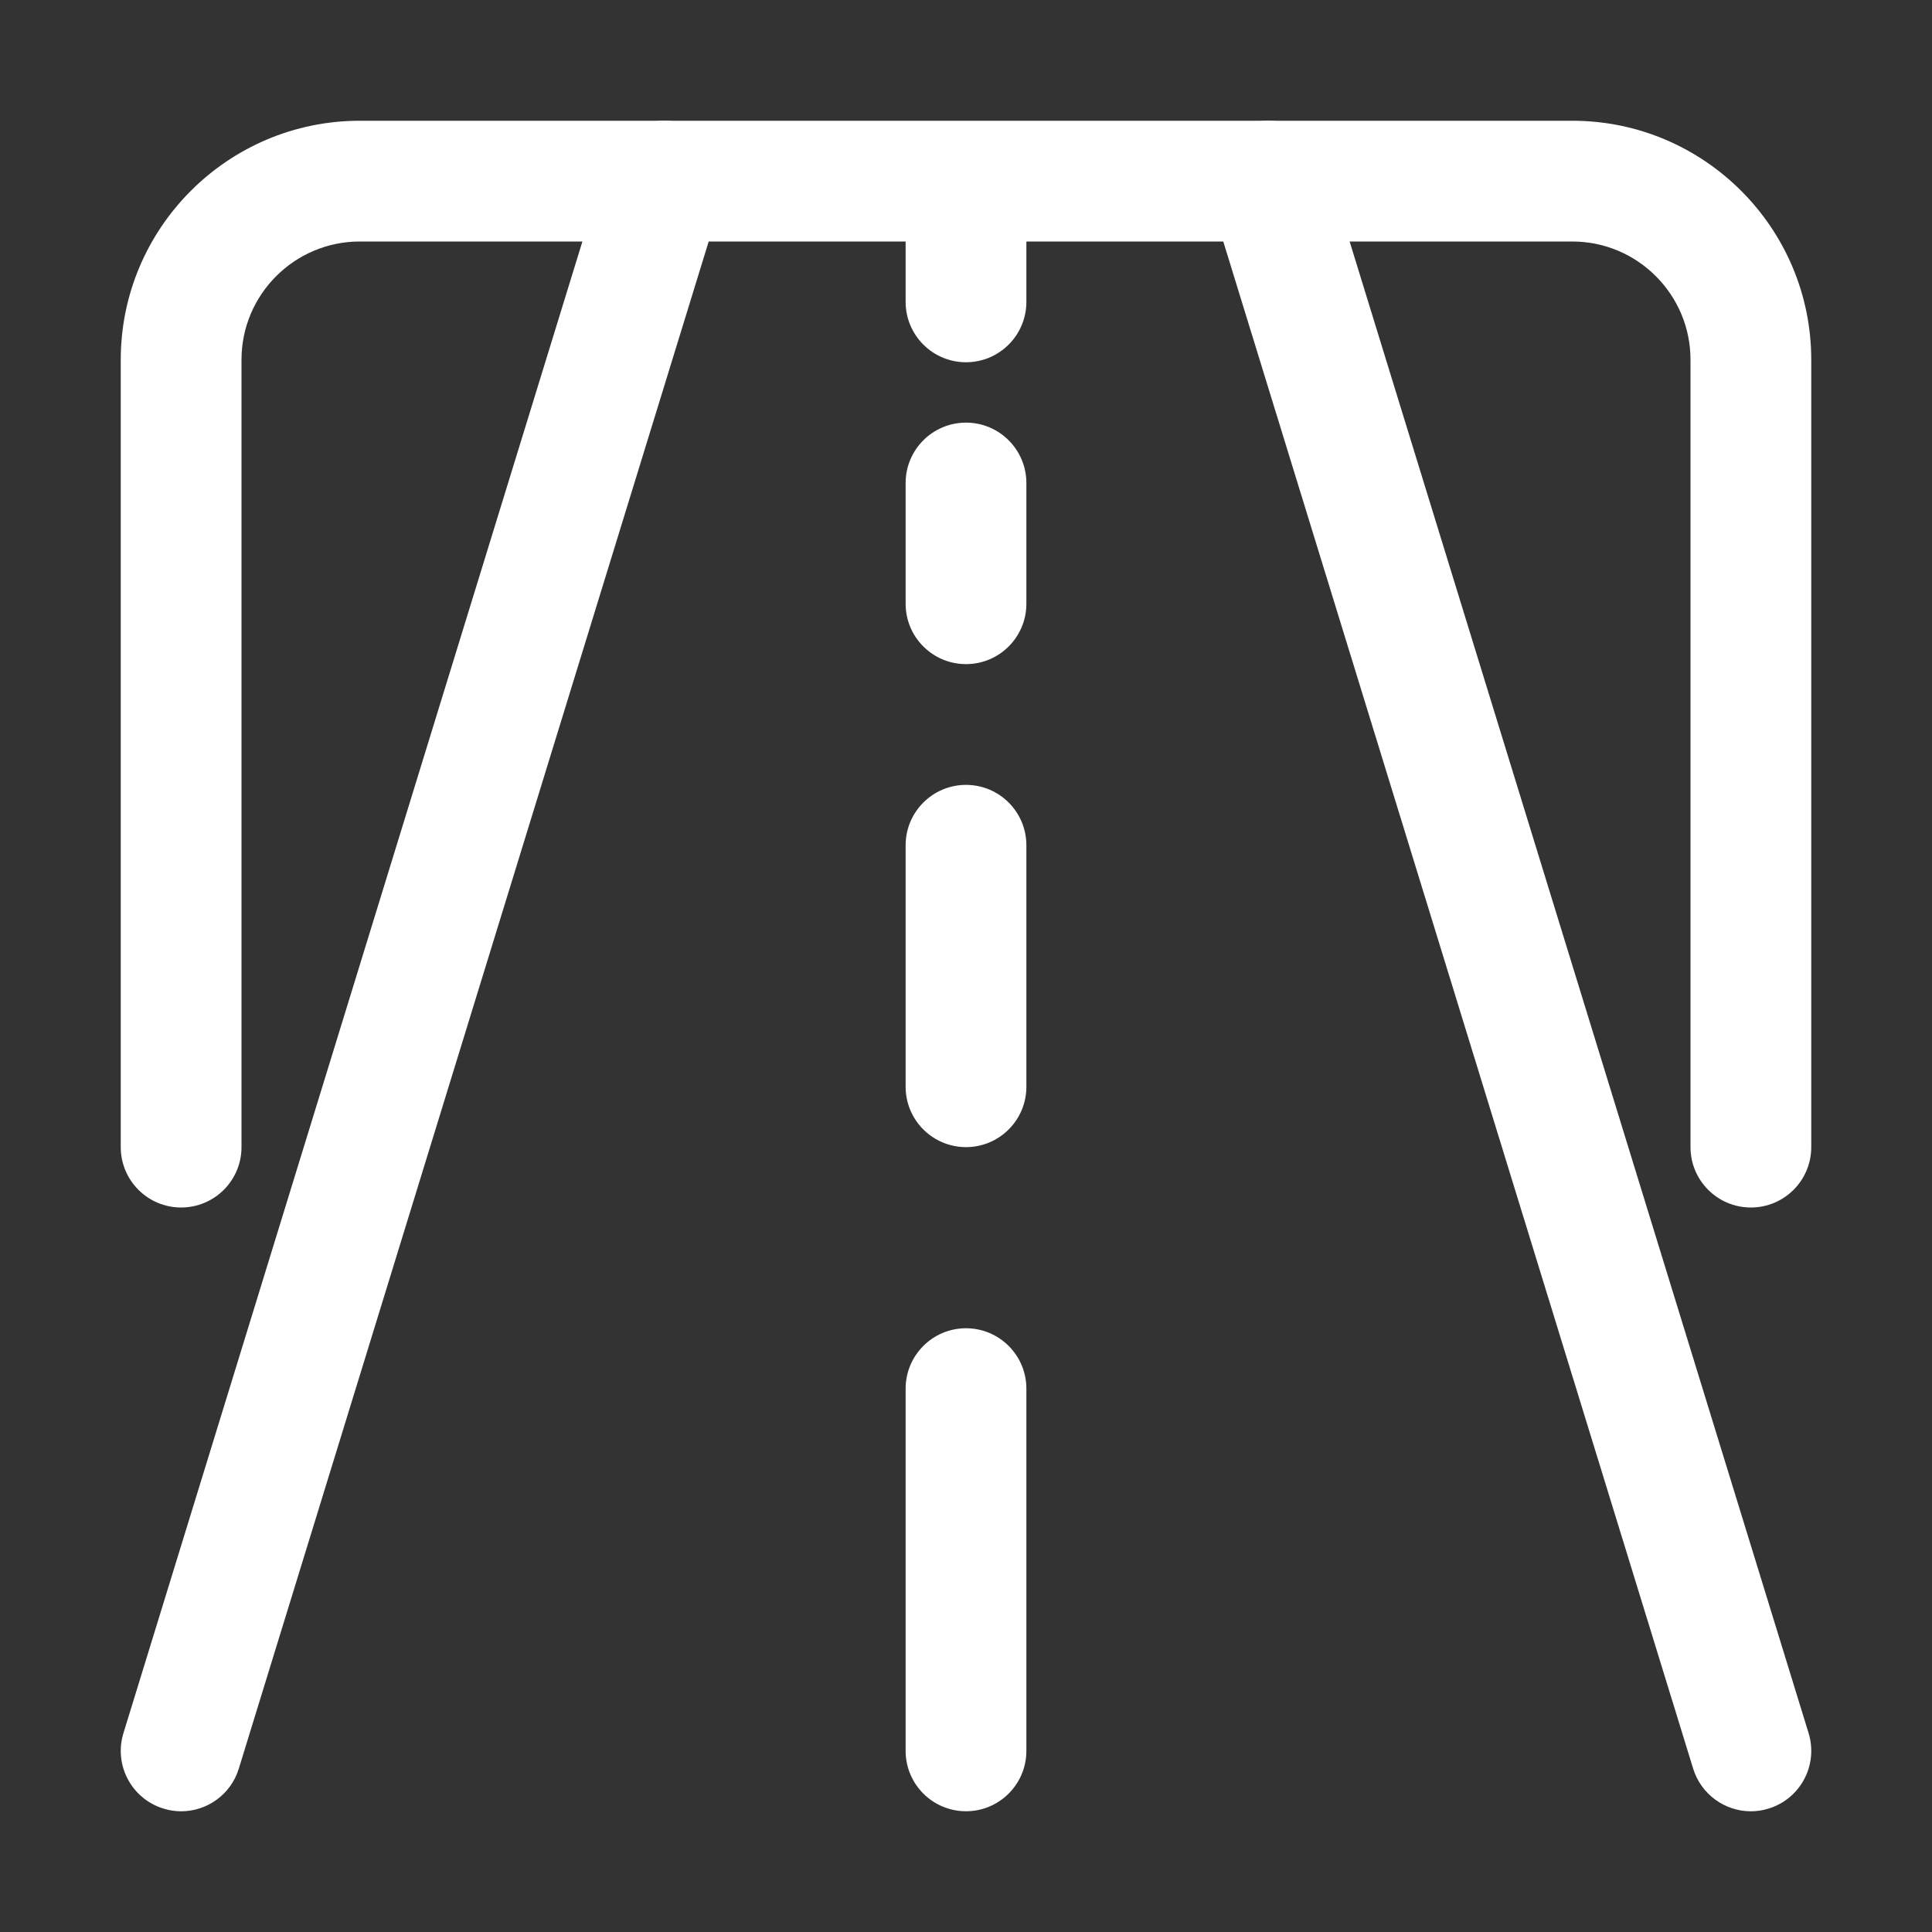 <svg width="48" height="48" viewBox="0 0 48 48" fill="none" xmlns="http://www.w3.org/2000/svg">
<rect x="0" y="0" width="48" height="48" fill="#333333" stroke="none"/>
<path d="M43.5 30C42.671 30 42 29.328 42 28.5V8.938C42 7.318 40.683 6 39.063 6H8.938C7.318 6 6 7.318 6 8.938V28.5C6 29.328 5.328 30 4.5 30C3.672 30 3 29.328 3 28.5V8.938C3 5.664 5.664 3 8.938 3H39.063C42.337 3 45 5.664 45 8.938V28.5C45 29.328 44.329 30 43.5 30Z" fill="white"/>
<path d="M4.501 45.001C4.354 45.001 4.206 44.979 4.059 44.933C3.268 44.69 2.823 43.851 3.067 43.059L15.067 4.059C15.309 3.266 16.152 2.82 16.941 3.067C17.733 3.31 18.177 4.149 17.933 4.941L5.933 43.941C5.736 44.586 5.142 45.001 4.501 45.001Z" fill="white"/>
<path d="M43.5 45.001C42.859 45.001 42.265 44.586 42.066 43.941L30.066 4.941C29.823 4.149 30.267 3.31 31.059 3.067C31.852 2.818 32.69 3.268 32.934 4.059L44.934 43.059C45.177 43.851 44.733 44.69 43.941 44.933C43.795 44.979 43.645 45.001 43.5 45.001Z" fill="white"/>
<path d="M24 45C23.172 45 22.5 44.328 22.5 43.5V34.5C22.5 33.672 23.172 33 24 33C24.828 33 25.5 33.672 25.5 34.5V43.5C25.5 44.328 24.828 45 24 45Z" fill="white"/>
<path d="M24 28.5C23.172 28.5 22.5 27.828 22.5 27V21C22.5 20.172 23.172 19.5 24 19.5C24.828 19.5 25.5 20.172 25.5 21V27C25.5 27.828 24.828 28.5 24 28.5Z" fill="white"/>
<path d="M24 16.5C23.172 16.5 22.5 15.828 22.5 15V12C22.5 11.172 23.172 10.5 24 10.5C24.828 10.5 25.5 11.172 25.5 12V15C25.5 15.828 24.828 16.5 24 16.5Z" fill="white"/>
<path d="M24 9C23.172 9 22.5 8.328 22.5 7.5V6C22.5 5.172 23.172 4.5 24 4.5C24.828 4.5 25.5 5.172 25.5 6V7.5C25.5 8.328 24.828 9 24 9Z" fill="white"/>
</svg>
